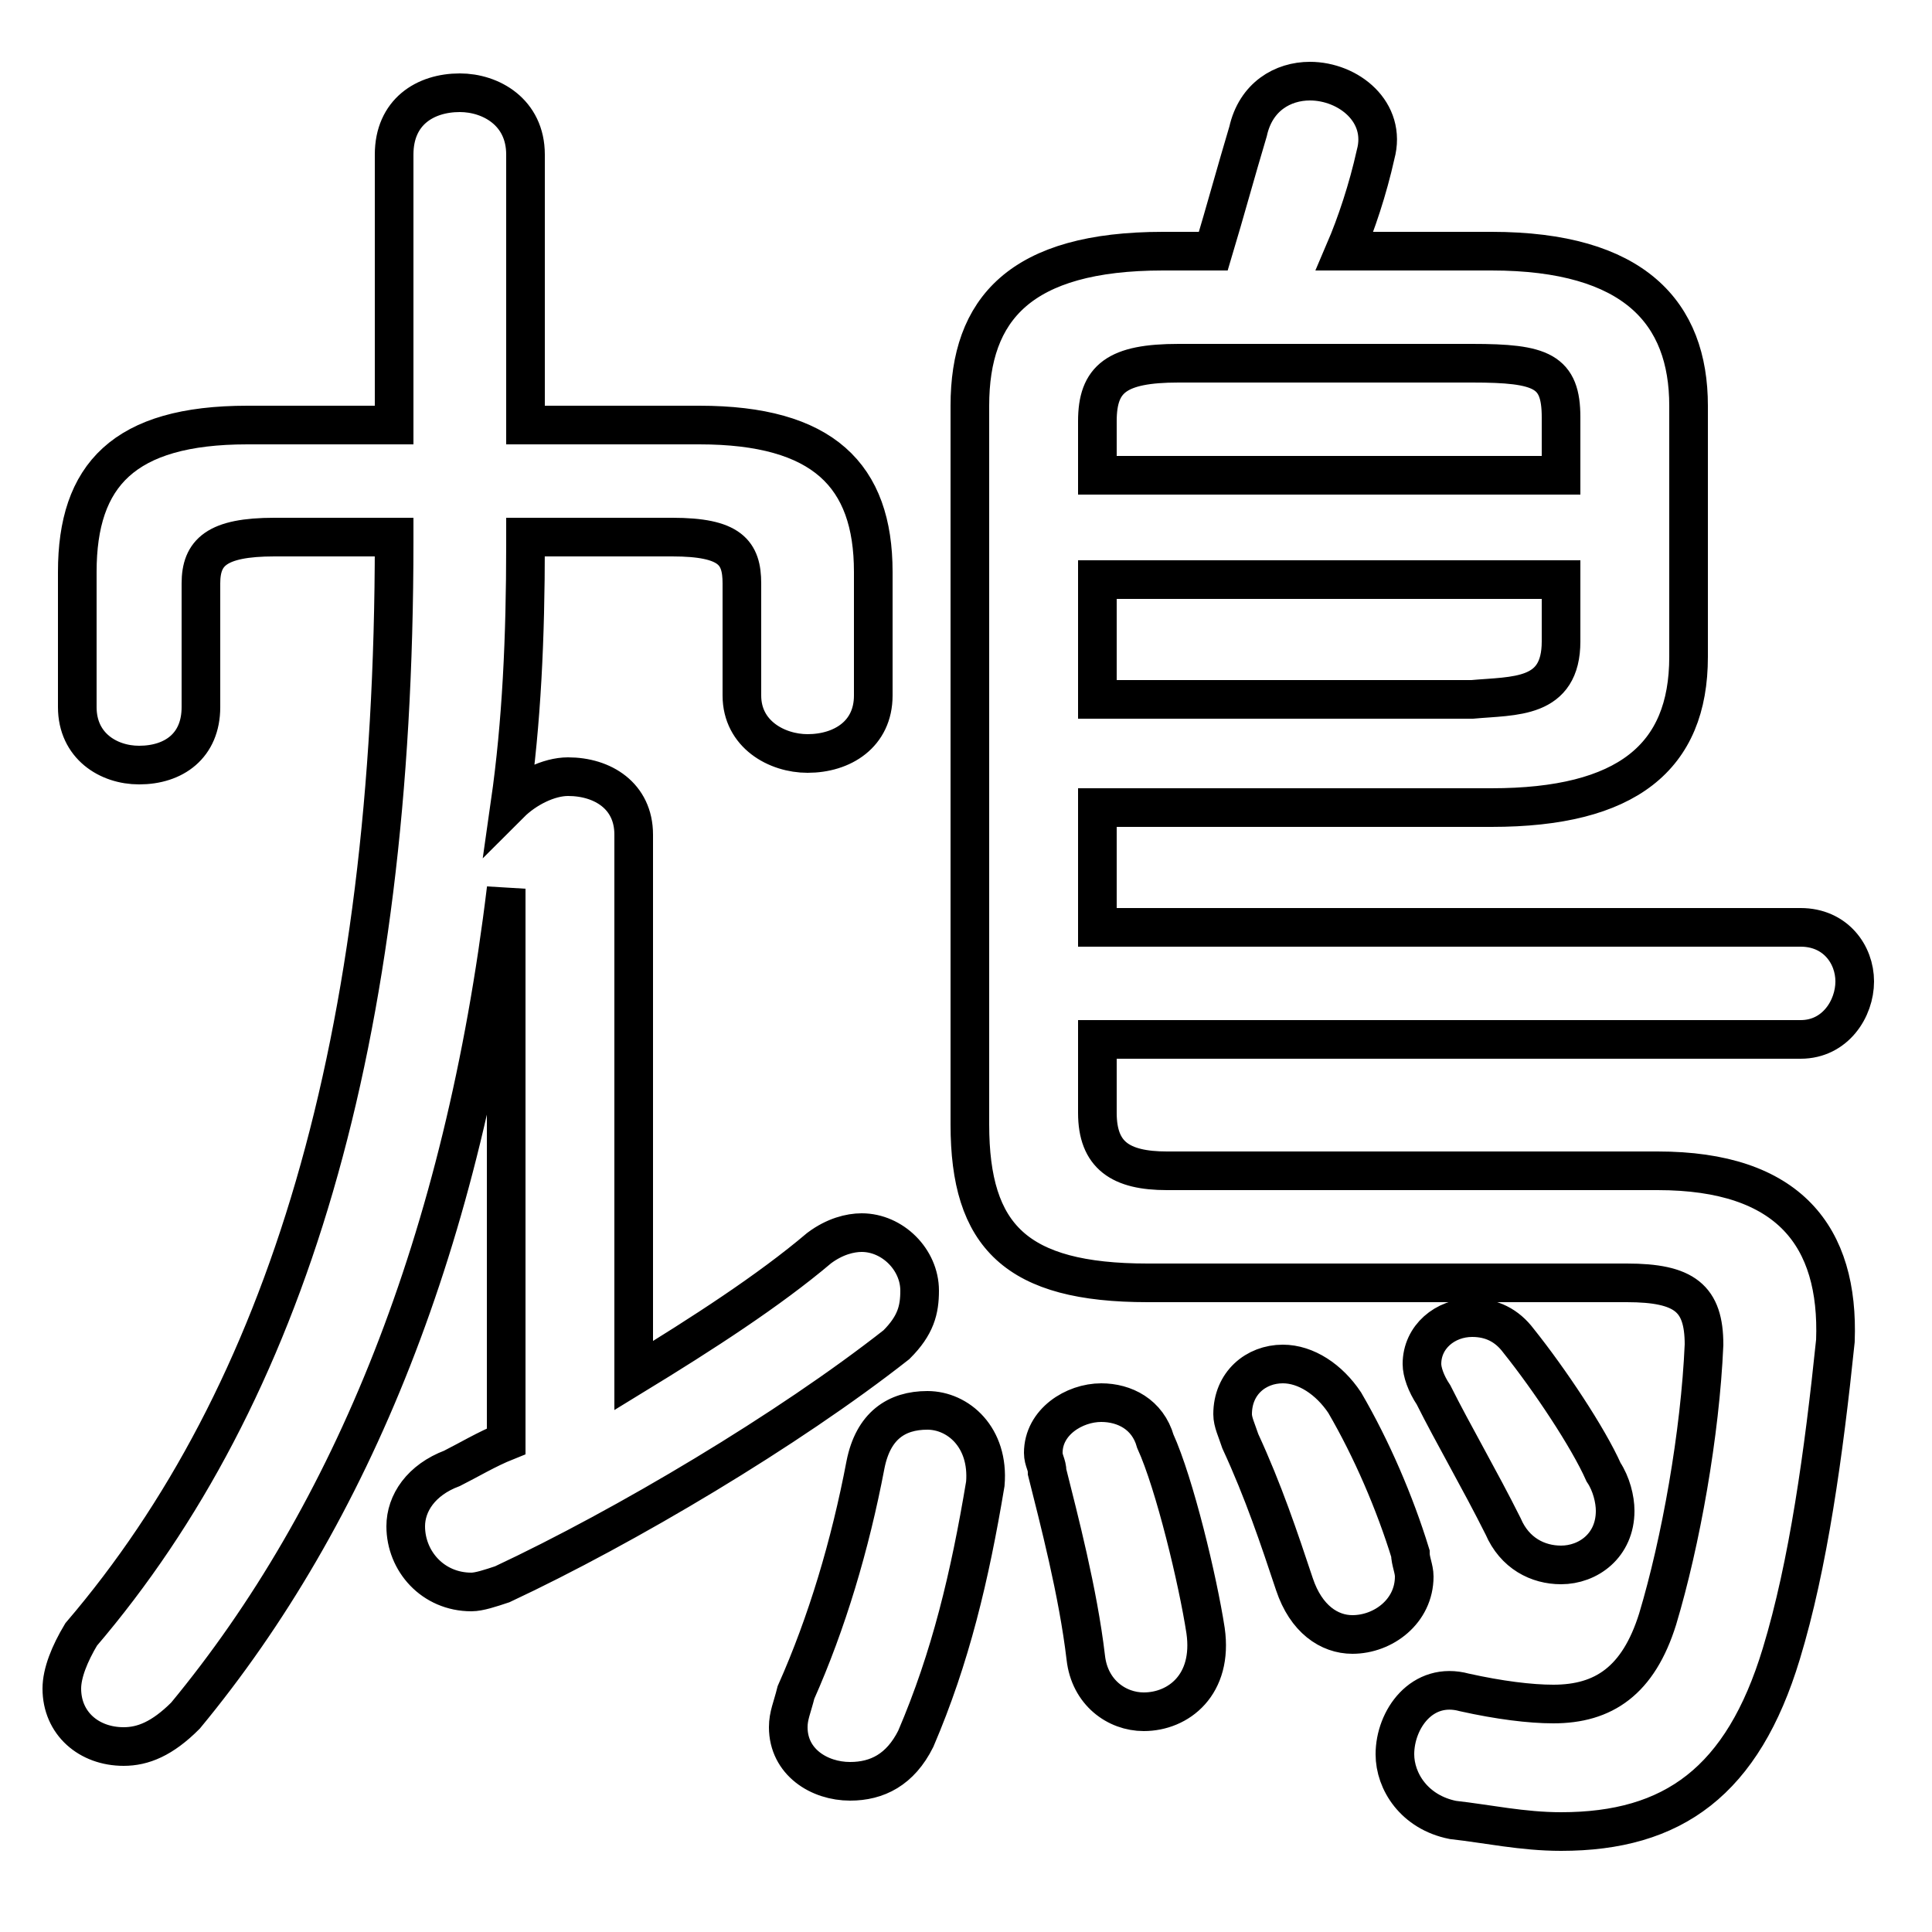 <svg xmlns="http://www.w3.org/2000/svg" viewBox="0 -44.0 50.0 50.0">
    <rect x="0" y="-44.0" width="50.0" height="50.0" fill="#808080" stroke="none"/>
    <g transform="scale(1, -1)">
        <!-- ボディの枠 -->
        <rect x="0" y="-6.0" width="50.0" height="50.0"
            stroke="white" fill="white"/>
        <!-- グリフ座標系の原点 -->
        <circle cx="0" cy="0" r="5" fill="white"/>
        <!-- グリフのアウトライン -->
        <g style="fill:none;stroke:#000000;stroke-width:1;">
<path d="M 13.1 6.7 C 12.6 6.5 12.1 6.2 11.7 6.0 C 10.9 5.7 10.5 5.1 10.5 4.5 C 10.5 3.6 11.2 2.8 12.2 2.8 C 12.4 2.8 12.7 2.9 13.0 3.0 C 16.2 4.5 20.4 7.0 23.2 9.2 C 23.7 9.7 23.8 10.1 23.8 10.6 C 23.8 11.4 23.1 12.1 22.3 12.1 C 22.0 12.1 21.6 12.0 21.2 11.7 C 19.9 10.6 18.2 9.5 16.4 8.4 L 16.4 22.4 C 16.4 23.4 15.6 23.9 14.7 23.9 C 14.2 23.9 13.6 23.6 13.2 23.2 C 13.5 25.3 13.6 27.5 13.6 29.9 L 13.6 30.1 L 17.4 30.1 C 18.9 30.1 19.2 29.7 19.2 28.9 L 19.2 26.0 C 19.2 25.0 20.1 24.5 20.9 24.5 C 21.8 24.5 22.6 25.0 22.6 26.0 L 22.6 29.2 C 22.6 31.7 21.3 33.0 18.1 33.0 L 13.6 33.0 L 13.6 40.0 C 13.6 41.1 12.7 41.6 11.9 41.6 C 11.0 41.6 10.2 41.1 10.2 40.0 L 10.2 33.0 L 6.4 33.0 C 3.2 33.0 2.0 31.7 2.0 29.2 L 2.0 25.7 C 2.0 24.7 2.8 24.2 3.6 24.2 C 4.5 24.2 5.2 24.7 5.2 25.7 L 5.2 28.9 C 5.2 29.7 5.6 30.1 7.1 30.1 L 10.2 30.1 L 10.2 30.0 C 10.2 17.0 7.4 7.9 2.1 1.7 C 1.8 1.2 1.6 0.7 1.6 0.3 C 1.6 -0.6 2.3 -1.2 3.2 -1.2 C 3.7 -1.2 4.2 -1.0 4.8 -0.4 C 9.1 4.8 12.0 11.9 13.1 21.0 Z M 28.4 23.1 L 38.6 23.1 C 42.1 23.1 43.7 24.4 43.7 27.0 L 43.7 33.5 C 43.7 35.9 42.3 37.5 38.6 37.5 L 34.8 37.5 C 35.1 38.2 35.4 39.1 35.6 40.0 C 35.9 41.1 34.9 41.9 33.9 41.9 C 33.2 41.9 32.5 41.5 32.3 40.6 C 32.0 39.6 31.7 38.5 31.4 37.5 L 30.1 37.5 C 26.4 37.5 25.1 36.0 25.1 33.5 L 25.1 14.9 C 25.1 12.0 26.3 10.8 29.7 10.8 L 42.1 10.8 C 43.6 10.8 44.1 10.4 44.1 9.2 C 44.0 6.9 43.5 4.1 42.9 2.1 C 42.4 0.5 41.5 -0.1 40.2 -0.1 C 39.6 -0.1 38.8 0.0 37.9 0.2 C 36.8 0.5 36.1 -0.5 36.1 -1.4 C 36.1 -2.1 36.6 -2.9 37.6 -3.1 C 38.5 -3.2 39.4 -3.4 40.4 -3.4 C 43.3 -3.4 45.1 -2.1 46.1 1.2 C 46.8 3.5 47.2 6.4 47.5 9.3 C 47.6 12.0 46.3 13.7 42.9 13.7 L 30.2 13.7 C 29.0 13.7 28.4 14.1 28.4 15.2 L 28.4 17.1 L 46.6 17.1 C 47.5 17.1 48.0 17.9 48.0 18.6 C 48.0 19.3 47.5 20.0 46.6 20.0 L 28.4 20.0 Z M 28.4 25.9 L 28.4 29.0 L 40.4 29.0 L 40.4 27.4 C 40.4 25.9 39.2 26.0 38.1 25.9 Z M 40.4 31.7 L 28.4 31.7 L 28.4 33.1 C 28.4 34.2 28.9 34.6 30.5 34.6 L 38.1 34.6 C 39.9 34.6 40.4 34.4 40.4 33.2 Z M 22.4 6.1 C 22.0 4.0 21.4 2.0 20.6 0.2 C 20.5 -0.2 20.4 -0.4 20.4 -0.7 C 20.4 -1.6 21.2 -2.1 22.0 -2.1 C 22.7 -2.1 23.3 -1.8 23.7 -1.0 C 24.6 1.1 25.1 3.2 25.5 5.6 C 25.6 6.8 24.8 7.5 24.0 7.5 C 23.2 7.5 22.6 7.1 22.4 6.1 Z M 29.9 6.7 C 29.7 7.4 29.1 7.7 28.5 7.7 C 27.8 7.7 27.0 7.2 27.0 6.4 C 27.0 6.2 27.1 6.1 27.1 5.9 C 27.4 4.7 27.9 2.8 28.1 1.1 C 28.2 0.2 28.9 -0.3 29.6 -0.3 C 30.5 -0.3 31.4 0.4 31.2 1.8 C 31.0 3.1 30.4 5.6 29.9 6.7 Z M 39.3 9.3 C 39.0 9.7 38.6 9.9 38.1 9.9 C 37.4 9.9 36.8 9.4 36.8 8.7 C 36.8 8.5 36.9 8.2 37.1 7.9 C 37.6 6.9 38.3 5.7 38.9 4.5 C 39.2 3.8 39.8 3.5 40.4 3.5 C 41.1 3.5 41.8 4.0 41.8 4.9 C 41.8 5.2 41.7 5.6 41.5 5.9 C 41.1 6.8 40.1 8.3 39.3 9.3 Z M 34.8 7.7 C 34.4 8.3 33.8 8.7 33.2 8.7 C 32.5 8.7 31.9 8.2 31.9 7.4 C 31.9 7.2 32.0 7.0 32.1 6.7 C 32.7 5.4 33.1 4.2 33.5 3.0 C 33.8 2.1 34.4 1.7 35.0 1.7 C 35.8 1.7 36.6 2.3 36.6 3.2 C 36.6 3.4 36.5 3.6 36.5 3.8 C 36.1 5.1 35.5 6.5 34.8 7.7 Z"/>
</g>
</g>
</svg>